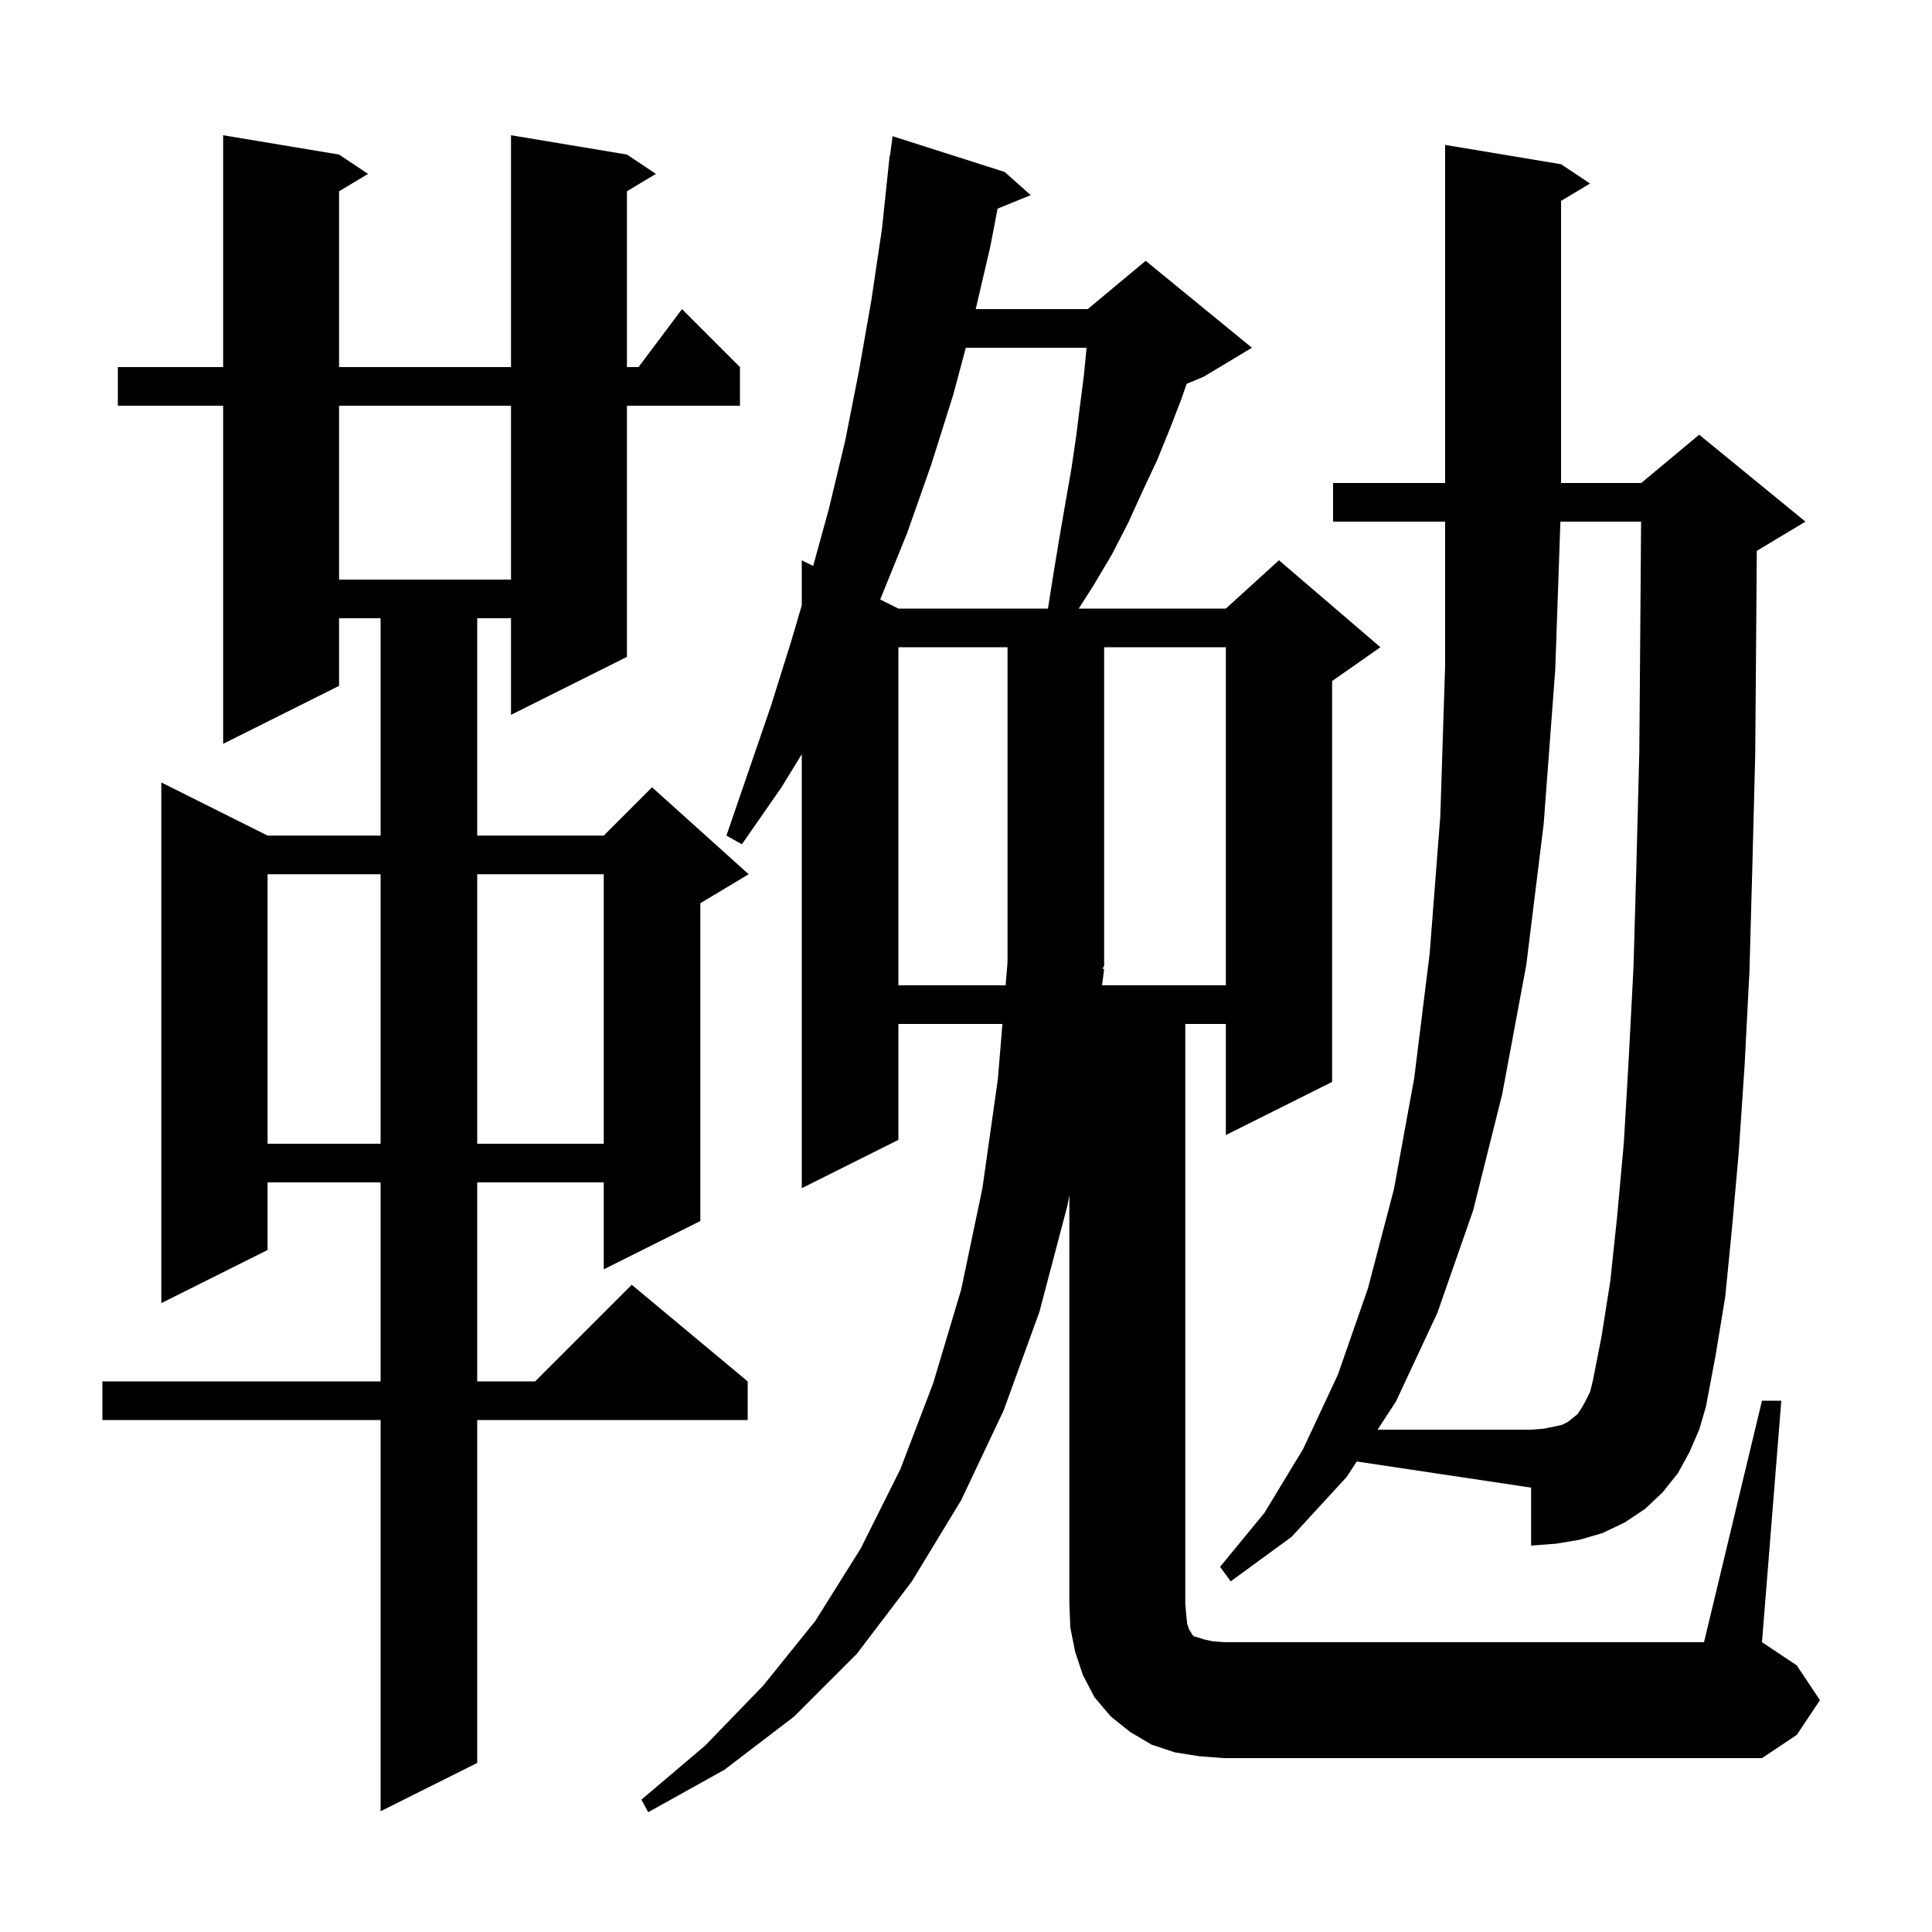 <svg xmlns="http://www.w3.org/2000/svg" xmlns:xlink="http://www.w3.org/1999/xlink" version="1.1" baseProfile="full" viewBox="0 0 200 200" width="200" height="200">
<g fill="black">
<path d="M 64.9 16.0 L 67.9 18.0 L 64.9 19.8 L 64.9 38.0 L 66.1 38.0 L 70.6 32.0 L 76.6 38.0 L 76.6 42.0 L 64.9 42.0 L 64.9 68.0 L 52.9 74.0 L 52.9 64.0 L 49.4 64.0 L 49.4 86.5 L 62.5 86.5 L 67.5 81.5 L 77.5 90.5 L 72.5 93.5 L 72.5 126.4 L 62.5 131.4 L 62.5 122.4 L 49.4 122.4 L 49.4 143.0 L 55.4 143.0 L 65.4 133.0 L 77.4 143.0 L 77.4 147.0 L 49.4 147.0 L 49.4 182.5 L 39.4 187.5 L 39.4 147.0 L 10.6 147.0 L 10.6 143.0 L 39.4 143.0 L 39.4 122.4 L 27.7 122.4 L 27.7 129.4 L 16.7 134.9 L 16.7 81.0 L 27.7 86.5 L 39.4 86.5 L 39.4 64.0 L 35.1 64.0 L 35.1 71.0 L 23.1 77.0 L 23.1 42.0 L 12.2 42.0 L 12.2 38.0 L 23.1 38.0 L 23.1 14.0 L 35.1 16.0 L 38.1 18.0 L 35.1 19.8 L 35.1 38.0 L 52.9 38.0 L 52.9 14.0 Z M 124.1 181.8 L 121.6 181.4 L 119.2 180.6 L 117.0 179.3 L 115.0 177.7 L 113.3 175.7 L 112.1 173.4 L 111.3 171.0 L 110.8 168.5 L 110.7 166.0 L 110.7 123.727 L 110.5 124.8 L 107.6 135.8 L 103.9 146.0 L 99.5 155.3 L 94.4 163.7 L 88.7 171.2 L 82.2 177.7 L 75.0 183.2 L 67.1 187.6 L 66.4 186.3 L 73.0 180.7 L 79.0 174.5 L 84.4 167.8 L 89.1 160.3 L 93.2 152.1 L 96.6 143.2 L 99.5 133.5 L 101.7 123.0 L 103.3 111.7 L 103.771 106.0 L 93.0 106.0 L 93.0 118.0 L 83.0 123.0 L 83.0 78.074 L 80.9 81.5 L 76.8 87.4 L 75.2 86.5 L 79.8 73.1 L 81.9 66.4 L 83.0 62.66 L 83.0 58.0 L 84.178 58.589 L 85.8 52.7 L 87.5 45.6 L 88.9 38.5 L 90.2 31.1 L 91.3 23.7 L 92.1 16.1 L 92.133 16.105 L 92.4 14.1 L 104.0 17.8 L 106.7 20.2 L 103.27 21.598 L 102.5 25.6 L 101.004 32.0 L 112.6 32.0 L 118.6 27.0 L 129.6 36.0 L 124.6 39.0 L 122.838 39.734 L 122.3 41.3 L 121.1 44.4 L 119.8 47.6 L 118.3 50.8 L 116.8 54.1 L 115.1 57.4 L 113.2 60.6 L 111.673 63.0 L 126.9 63.0 L 132.4 58.0 L 142.9 67.0 L 137.9 70.5 L 137.9 112.0 L 126.9 117.5 L 126.9 106.0 L 122.7 106.0 L 122.7 166.0 L 122.8 167.2 L 122.9 168.1 L 123.1 168.7 L 123.3 169.0 L 123.4 169.2 L 123.6 169.4 L 124.0 169.5 L 124.6 169.7 L 125.5 169.9 L 126.7 170.0 L 176.4 170.0 L 182.4 145.0 L 184.4 145.0 L 182.4 170.0 L 186.0 172.4 L 188.4 176.0 L 186.0 179.6 L 182.4 182.0 L 126.7 182.0 Z M 139.4 152.9 L 133.7 159.1 L 127.4 163.7 L 126.3 162.2 L 130.9 156.6 L 134.9 150.0 L 138.5 142.3 L 141.6 133.4 L 144.3 123.1 L 146.4 111.6 L 148.0 98.7 L 149.1 84.5 L 149.6 68.9 L 149.6 54.0 L 138.0 54.0 L 138.0 50.0 L 149.6 50.0 L 149.6 15.0 L 161.6 17.0 L 164.6 19.0 L 161.6 20.8 L 161.6 50.0 L 169.9 50.0 L 175.9 45.0 L 186.9 54.0 L 181.9 57.0 L 181.863 57.015 L 181.8 65.5 L 181.7 78.1 L 181.4 89.8 L 181.1 100.6 L 180.6 110.3 L 180.0 119.2 L 179.3 127.1 L 178.6 134.2 L 177.6 140.3 L 176.6 145.6 L 175.9 148.0 L 174.9 150.3 L 173.7 152.5 L 172.1 154.5 L 170.3 156.2 L 168.2 157.6 L 165.9 158.7 L 163.5 159.4 L 161.1 159.8 L 158.5 160.0 L 158.5 154.0 L 140.451 151.293 Z M 27.7 90.5 L 27.7 118.4 L 39.4 118.4 L 39.4 90.5 Z M 49.4 90.5 L 49.4 118.4 L 62.5 118.4 L 62.5 90.5 Z M 93.0 67.0 L 93.0 102.0 L 104.102 102.0 L 104.3 99.6 L 104.3 67.0 Z M 114.3 100.3 L 114.086 102.0 L 126.9 102.0 L 126.9 67.0 L 114.3 67.0 L 114.3 100.0 L 114.109 100.287 Z M 99.98 36.0 L 98.7 40.8 L 96.4 48.1 L 93.9 55.2 L 91.117 62.058 L 93.0 63.0 L 108.473 63.0 L 108.5 62.9 L 109.1 59.1 L 109.7 55.5 L 110.3 52.0 L 110.9 48.6 L 111.4 45.2 L 111.8 42.0 L 112.2 38.9 L 112.481 36.0 Z M 35.1 42.0 L 35.1 60.0 L 52.9 60.0 L 52.9 42.0 Z M 166.7 132.6 L 167.4 126.0 L 168.1 118.3 L 168.6 109.7 L 169.1 100.1 L 169.4 89.5 L 169.7 77.9 L 169.8 65.4 L 169.885 54.0 L 161.531 54.0 L 161.0 69.3 L 159.8 85.3 L 158.0 99.9 L 155.5 113.3 L 152.5 125.3 L 148.8 135.9 L 144.5 145.1 L 142.604 148.0 L 158.5 148.0 L 159.8 147.9 L 160.8 147.7 L 161.7 147.5 L 162.3 147.2 L 163.3 146.4 L 163.7 145.8 L 164.1 145.1 L 164.6 144.1 L 164.9 142.9 L 165.8 138.3 Z " />
</g>
</svg>
